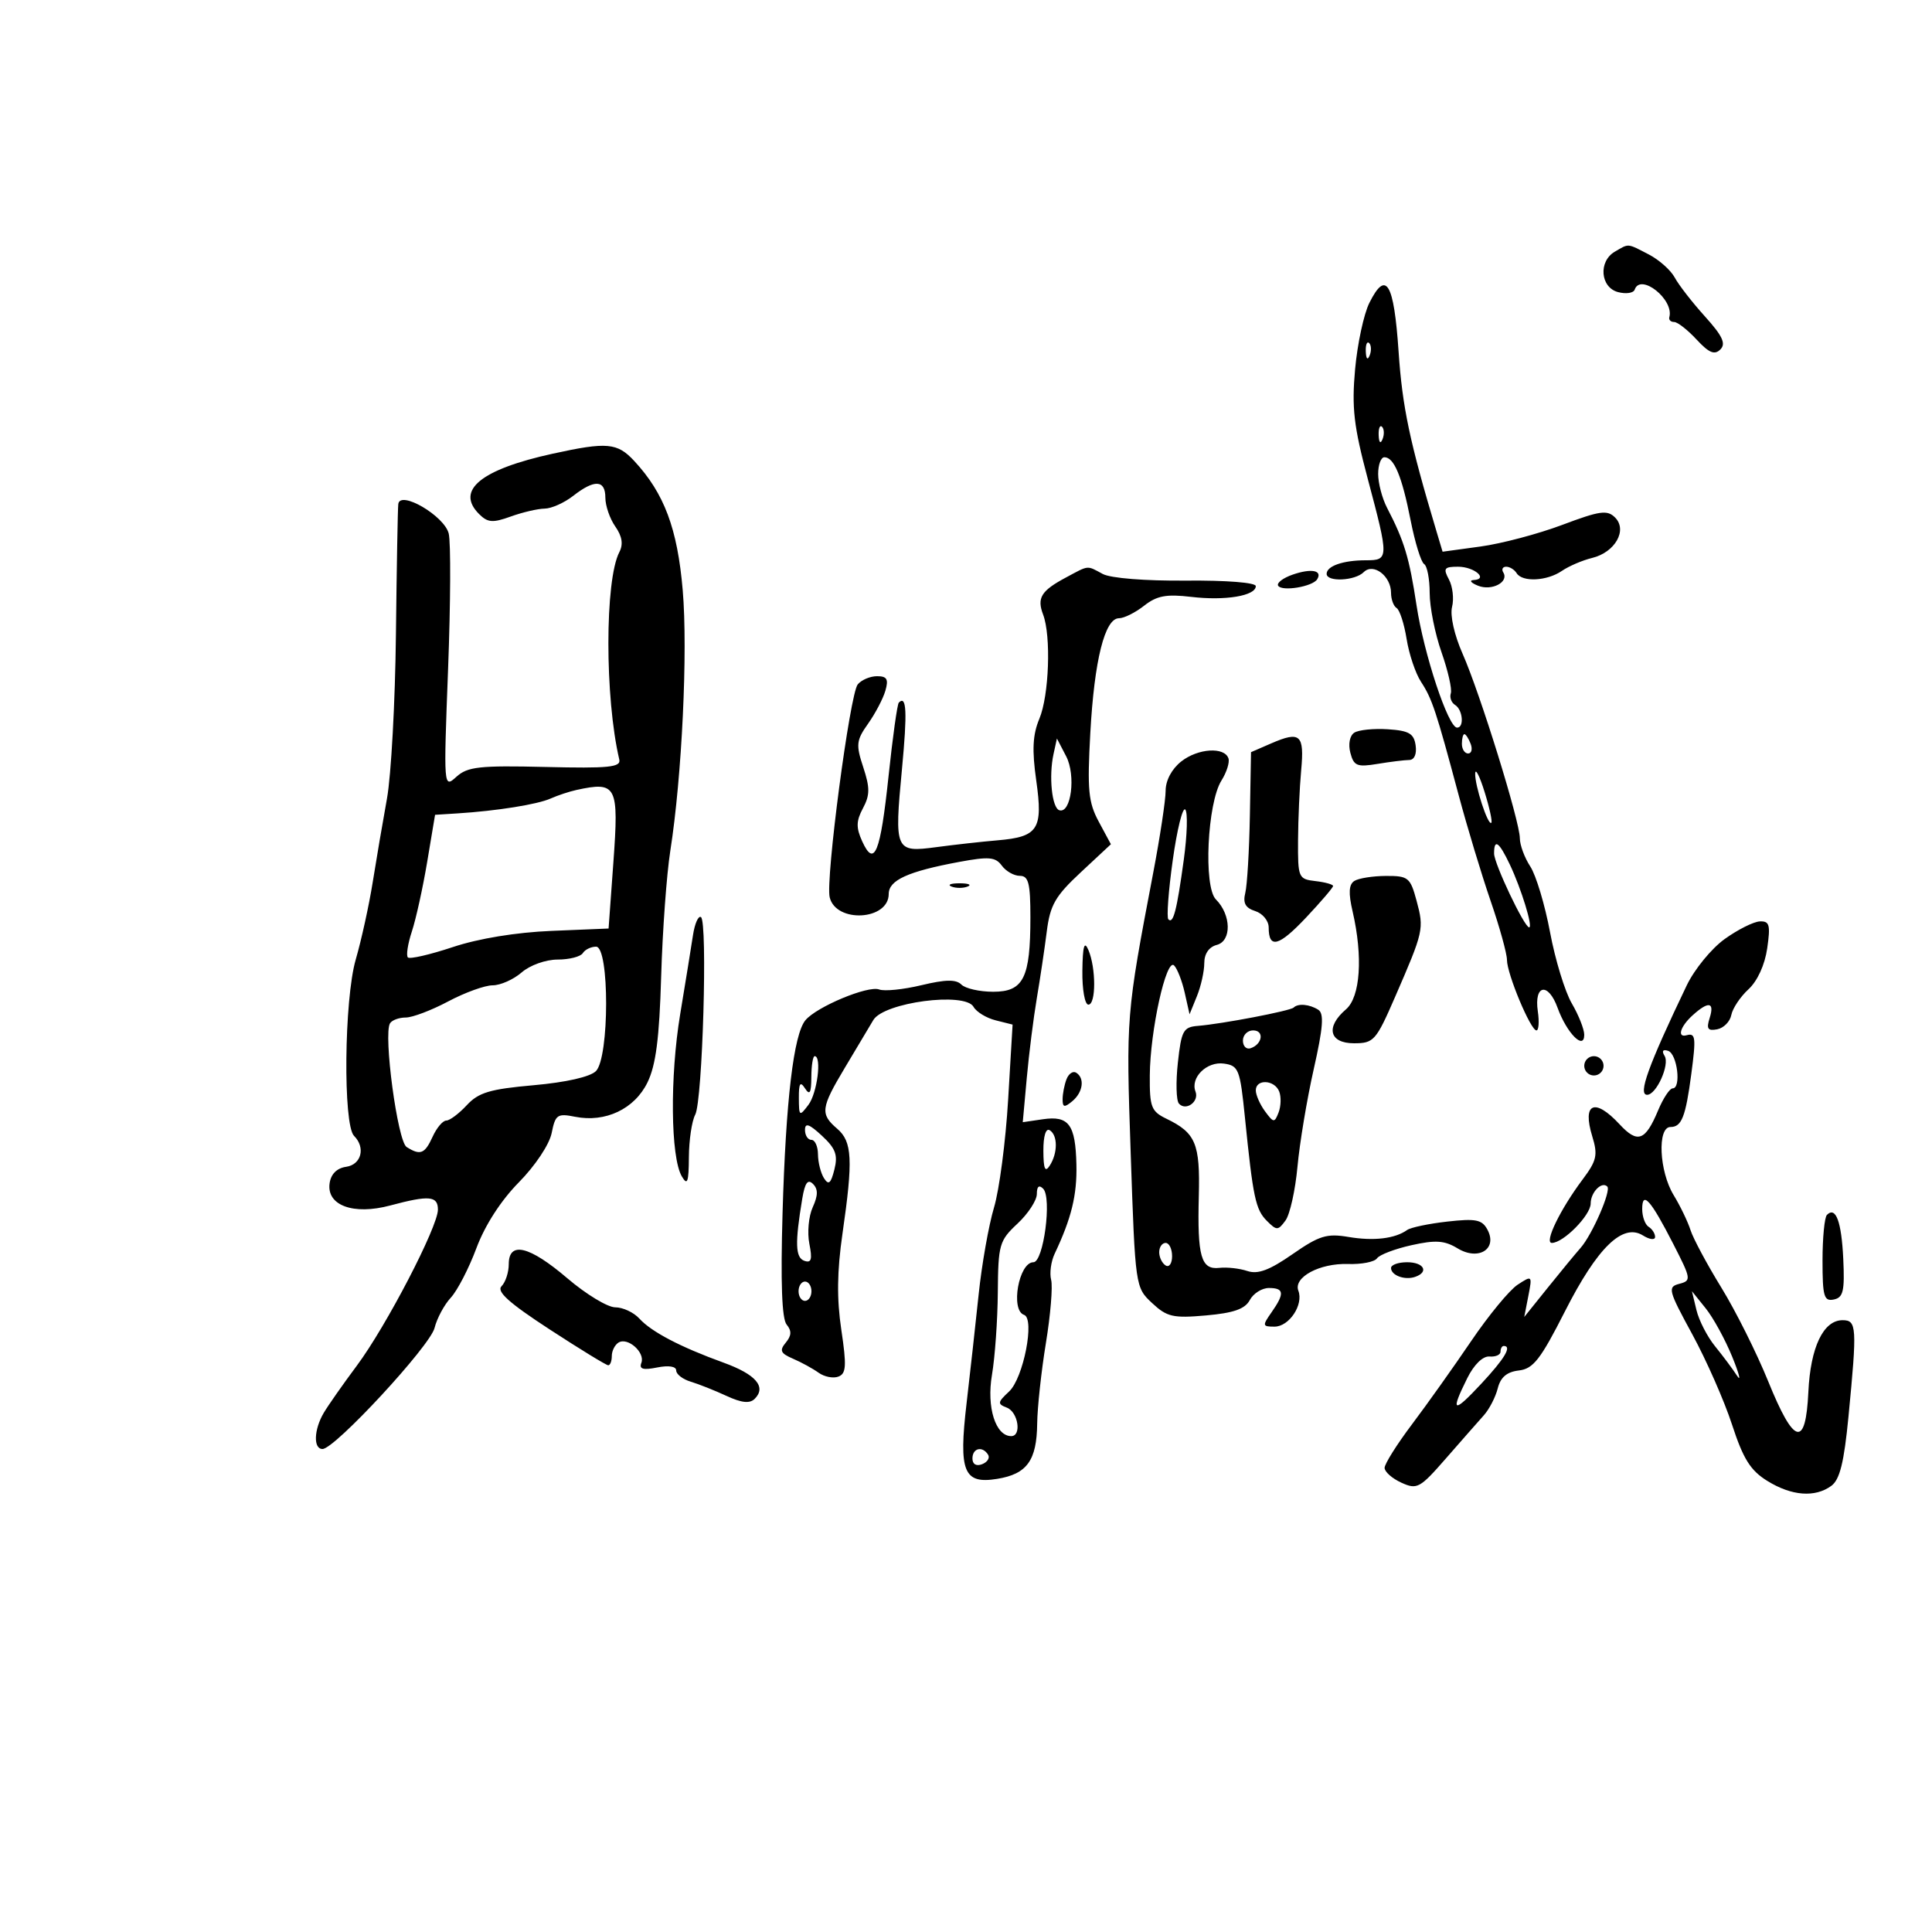 <svg xmlns="http://www.w3.org/2000/svg" width="300" height="300" viewBox="0 0 300 300" version="1.1">
	<path d="M 250.750 39.080 C 248.171 40.582, 248.494 44.634, 251.250 45.358 C 252.488 45.683, 253.650 45.510, 253.833 44.974 C 254.733 42.344, 259.986 46.519, 259.212 49.250 C 259.096 49.663, 259.432 50, 259.960 50 C 260.487 50, 262.054 51.224, 263.440 52.719 C 265.372 54.802, 266.237 55.163, 267.137 54.263 C 268.037 53.363, 267.476 52.163, 264.739 49.132 C 262.773 46.957, 260.665 44.242, 260.053 43.099 C 259.441 41.956, 257.626 40.341, 256.020 39.510 C 252.618 37.751, 252.981 37.781, 250.750 39.080 M 212.632 47.035 C 211.772 48.760, 210.775 53.400, 210.418 57.345 C 209.878 63.305, 210.211 66.184, 212.384 74.349 C 215.685 86.751, 215.679 87, 212.082 87 C 208.567 87, 206 87.889, 206 89.107 C 206 90.404, 210.398 90.202, 211.758 88.842 C 213.249 87.351, 216 89.440, 216 92.063 C 216 93.064, 216.391 94.124, 216.869 94.419 C 217.346 94.714, 218.044 96.878, 218.419 99.228 C 218.794 101.578, 219.801 104.570, 220.657 105.877 C 222.377 108.506, 222.995 110.367, 226.508 123.500 C 227.832 128.450, 230.060 135.821, 231.458 139.881 C 232.856 143.940, 234 148.066, 234 149.048 C 234 151.219, 237.671 160, 238.578 160 C 238.935 160, 239.031 158.667, 238.792 157.038 C 238.181 152.873, 240.410 152.480, 241.863 156.497 C 243.281 160.419, 246 163.168, 246 160.680 C 246 159.819, 245.131 157.626, 244.068 155.807 C 243.006 153.988, 241.486 149.017, 240.691 144.761 C 239.895 140.505, 238.514 135.908, 237.622 134.546 C 236.730 133.184, 236 131.213, 236 130.164 C 236 127.552, 229.820 107.636, 227.110 101.513 C 225.826 98.612, 225.142 95.570, 225.475 94.242 C 225.791 92.986, 225.572 91.068, 224.989 89.979 C 224.066 88.255, 224.248 88, 226.406 88 C 228.933 88, 231.188 89.943, 228.809 90.070 C 228.089 90.109, 228.400 90.503, 229.500 90.947 C 231.637 91.808, 234.355 90.383, 233.430 88.887 C 233.129 88.399, 233.332 88, 233.882 88 C 234.432 88, 235.160 88.450, 235.500 89 C 236.382 90.427, 240.211 90.236, 242.527 88.649 C 243.612 87.906, 245.725 87.001, 247.221 86.637 C 250.788 85.771, 252.747 82.319, 250.786 80.357 C 249.573 79.145, 248.429 79.305, 242.594 81.501 C 238.864 82.905, 233.155 84.417, 229.907 84.861 L 224.003 85.669 223.079 82.584 C 218.887 68.587, 217.754 63.218, 217.171 54.581 C 216.446 43.869, 215.225 41.838, 212.632 47.035 M 212.079 54.583 C 212.127 55.748, 212.364 55.985, 212.683 55.188 C 212.972 54.466, 212.936 53.603, 212.604 53.271 C 212.272 52.939, 212.036 53.529, 212.079 54.583 M 214.079 67.583 C 214.127 68.748, 214.364 68.985, 214.683 68.188 C 214.972 67.466, 214.936 66.603, 214.604 66.271 C 214.272 65.939, 214.036 66.529, 214.079 67.583 M 85.833 70.447 C 74.661 72.895, 70.705 76.133, 74.387 79.816 C 75.730 81.159, 76.503 81.220, 79.311 80.204 C 81.143 79.542, 83.510 78.990, 84.571 78.978 C 85.632 78.966, 87.625 78.076, 89 77 C 92.318 74.405, 94 74.498, 94 77.277 C 94 78.530, 94.695 80.547, 95.545 81.760 C 96.608 83.278, 96.803 84.516, 96.171 85.733 C 93.907 90.093, 93.901 108.332, 96.162 117.938 C 96.444 119.139, 94.549 119.330, 84.683 119.094 C 74.439 118.849, 72.600 119.052, 70.869 120.619 C 68.877 122.421, 68.874 122.375, 69.580 103.854 C 69.969 93.640, 70.012 84.184, 69.675 82.841 C 68.985 80.094, 62.119 76.081, 61.846 78.266 C 61.761 78.945, 61.597 88.050, 61.480 98.500 C 61.363 108.950, 60.737 120.425, 60.089 124 C 59.440 127.575, 58.443 133.425, 57.873 137 C 57.303 140.575, 56.117 145.975, 55.238 149 C 53.438 155.196, 53.251 174.651, 54.976 176.376 C 56.793 178.193, 56.117 180.844, 53.750 181.180 C 52.307 181.385, 51.386 182.304, 51.182 183.740 C 50.693 187.181, 54.874 188.716, 60.579 187.190 C 66.636 185.570, 68 185.688, 68 187.831 C 68 190.491, 59.968 205.946, 55.409 212.059 C 53.259 214.942, 50.944 218.246, 50.265 219.401 C 48.734 222.002, 48.636 225, 50.081 225 C 51.984 225, 66.780 209.013, 67.477 206.205 C 67.846 204.717, 68.982 202.600, 70.002 201.500 C 71.021 200.400, 72.810 196.941, 73.976 193.813 C 75.300 190.262, 77.776 186.422, 80.568 183.590 C 83.114 181.007, 85.308 177.710, 85.664 175.931 C 86.235 173.076, 86.548 172.860, 89.304 173.411 C 94 174.350, 98.526 172.205, 100.535 168.088 C 101.844 165.404, 102.381 161.256, 102.665 151.620 C 102.874 144.536, 103.513 135.761, 104.084 132.120 C 105.895 120.584, 106.823 101.103, 106.012 91.640 C 105.192 82.067, 103.143 76.604, 98.491 71.585 C 95.854 68.740, 94.272 68.598, 85.833 70.447 M 214 73.596 C 214 75.023, 214.620 77.386, 215.378 78.846 C 218.056 84.002, 218.834 86.578, 219.959 94 C 221.111 101.597, 224.875 112.958, 226.250 112.985 C 227.388 113.008, 227.147 110.209, 225.947 109.467 C 225.368 109.110, 225.069 108.295, 225.282 107.658 C 225.495 107.021, 224.844 104.149, 223.835 101.275 C 222.826 98.401, 222 94.265, 222 92.084 C 222 89.903, 221.611 87.877, 221.135 87.583 C 220.659 87.289, 219.714 84.225, 219.036 80.774 C 217.693 73.946, 216.466 71, 214.965 71 C 214.434 71, 214 72.168, 214 73.596 M 165.500 89.685 C 161.665 91.737, 160.988 92.839, 161.973 95.428 C 163.233 98.743, 162.901 107.993, 161.392 111.605 C 160.352 114.094, 160.233 116.443, 160.908 121.201 C 161.981 128.766, 161.217 129.949, 154.909 130.484 C 152.484 130.690, 148.205 131.166, 145.400 131.542 C 138.984 132.402, 138.856 132.113, 140.058 119.416 C 140.899 110.528, 140.773 107.893, 139.567 109.099 C 139.329 109.337, 138.612 114.475, 137.974 120.516 C 136.712 132.456, 135.771 134.786, 133.883 130.644 C 132.917 128.522, 132.940 127.480, 133.999 125.502 C 135.089 123.465, 135.097 122.325, 134.044 119.132 C 132.886 115.626, 132.960 114.961, 134.796 112.372 C 135.915 110.792, 137.125 108.487, 137.483 107.250 C 138 105.464, 137.733 105, 136.190 105 C 135.120 105, 133.770 105.573, 133.189 106.273 C 131.969 107.742, 128.168 136.589, 128.833 139.333 C 129.814 143.385, 138 142.922, 138 138.815 C 138 136.673, 140.983 135.316, 148.949 133.837 C 153.559 132.981, 154.578 133.070, 155.560 134.412 C 156.198 135.286, 157.458 136, 158.360 136 C 159.710 136, 160 137.138, 160 142.435 C 160 151.866, 158.934 154, 154.225 154 C 152.121 154, 149.896 153.496, 149.281 152.881 C 148.455 152.055, 146.826 152.082, 143.069 152.983 C 140.268 153.655, 137.321 153.953, 136.518 153.645 C 134.809 152.989, 126.803 156.327, 125.066 158.421 C 123.234 160.628, 122.022 170.865, 121.513 188.429 C 121.202 199.161, 121.409 204.788, 122.148 205.679 C 122.950 206.645, 122.914 207.399, 122.014 208.483 C 120.999 209.706, 121.197 210.145, 123.141 210.981 C 124.439 211.539, 126.226 212.518, 127.114 213.157 C 128.002 213.796, 129.384 214.067, 130.185 213.759 C 131.402 213.292, 131.477 212.094, 130.638 206.481 C 129.924 201.701, 129.975 197.400, 130.817 191.579 C 132.481 180.072, 132.340 177.272, 130 175.268 C 127.335 172.986, 127.451 172.050, 131.179 165.816 C 132.927 162.892, 134.920 159.553, 135.607 158.396 C 137.239 155.644, 149.850 153.980, 151.171 156.342 C 151.613 157.131, 153.158 158.074, 154.604 158.437 L 157.234 159.097 156.540 170.798 C 156.159 177.234, 155.174 184.750, 154.350 187.500 C 153.527 190.250, 152.453 196.325, 151.964 201 C 151.474 205.675, 150.630 213.285, 150.088 217.912 C 148.842 228.550, 149.627 230.485, 154.844 229.638 C 159.468 228.887, 160.986 226.790, 161.053 221.059 C 161.082 218.551, 161.692 212.923, 162.407 208.551 C 163.123 204.179, 163.489 199.762, 163.220 198.735 C 162.952 197.709, 163.197 195.886, 163.765 194.684 C 166.376 189.164, 167.252 185.578, 167.145 180.849 C 167.004 174.602, 165.970 173.204, 161.926 173.798 L 158.814 174.254 159.438 167.377 C 159.782 163.595, 160.483 158.025, 160.997 155 C 161.510 151.975, 162.205 147.318, 162.541 144.652 C 163.061 140.529, 163.851 139.152, 167.826 135.449 L 172.500 131.093 170.618 127.595 C 168.997 124.580, 168.815 122.673, 169.304 113.798 C 169.927 102.505, 171.555 96, 173.760 96 C 174.544 96, 176.297 95.125, 177.657 94.055 C 179.634 92.500, 181.103 92.225, 184.982 92.684 C 190.263 93.310, 195 92.518, 195 91.011 C 195 90.462, 190.422 90.101, 184.171 90.157 C 177.858 90.213, 172.465 89.784, 171.237 89.127 C 168.702 87.770, 169.163 87.725, 165.500 89.685 M 200.744 89.220 C 199.228 89.743, 198.205 90.522, 198.470 90.951 C 199.049 91.888, 203.820 91.100, 204.531 89.950 C 205.387 88.565, 203.626 88.226, 200.744 89.220 M 210.288 113.775 C 209.584 114.238, 209.330 115.545, 209.682 116.893 C 210.217 118.936, 210.722 119.143, 213.895 118.618 C 215.878 118.290, 218.094 118.017, 218.820 118.011 C 219.614 118.004, 220.012 117.104, 219.820 115.750 C 219.557 113.899, 218.791 113.454, 215.500 113.239 C 213.300 113.096, 210.954 113.337, 210.288 113.775 M 197.379 115.439 L 194.258 116.795 194.080 126.647 C 193.982 132.066, 193.660 137.470, 193.366 138.656 C 192.974 140.236, 193.387 140.988, 194.915 141.473 C 196.062 141.837, 197 142.978, 197 144.008 C 197 147.387, 198.581 146.966, 202.823 142.459 C 205.120 140.018, 207 137.821, 207 137.577 C 207 137.332, 205.768 136.990, 204.263 136.816 C 201.615 136.510, 201.527 136.305, 201.559 130.500 C 201.578 127.200, 201.797 122.290, 202.047 119.588 C 202.557 114.059, 201.900 113.474, 197.379 115.439 M 227 115.500 C 227 116.325, 227.436 117, 227.969 117 C 228.501 117, 228.678 116.325, 228.362 115.500 C 228.045 114.675, 227.609 114, 227.393 114 C 227.177 114, 227 114.675, 227 115.500 M 163.591 117.088 C 162.835 120.541, 163.341 125.446, 164.491 125.811 C 166.322 126.392, 167.088 120.399, 165.559 117.451 L 164.119 114.676 163.591 117.088 M 183.429 118.234 C 181.958 119.392, 181 121.181, 181 122.774 C 181 124.220, 180.138 129.925, 179.084 135.451 C 174.856 157.632, 174.845 157.778, 175.574 179.094 C 176.283 199.819, 176.295 199.909, 178.893 202.335 C 181.207 204.497, 182.151 204.713, 187.283 204.259 C 191.567 203.880, 193.325 203.262, 194.068 201.873 C 194.619 200.843, 195.955 200, 197.035 200 C 199.407 200, 199.498 200.844, 197.443 203.777 C 195.988 205.855, 196.019 206, 197.908 206 C 200.179 206, 202.441 202.592, 201.609 200.424 C 200.809 198.338, 204.912 196.129, 209.317 196.274 C 211.417 196.344, 213.442 195.949, 213.817 195.396 C 214.193 194.844, 216.597 193.926, 219.159 193.356 C 222.922 192.519, 224.302 192.613, 226.333 193.845 C 229.581 195.816, 232.575 193.942, 230.970 190.943 C 230.133 189.379, 229.179 189.187, 224.741 189.686 C 221.858 190.010, 219.050 190.598, 218.500 190.993 C 216.623 192.341, 213.305 192.735, 209.400 192.074 C 206.027 191.503, 204.850 191.865, 200.691 194.755 C 197.116 197.240, 195.320 197.909, 193.691 197.362 C 192.486 196.958, 190.526 196.738, 189.337 196.874 C 186.499 197.197, 185.908 195.124, 186.151 185.704 C 186.361 177.565, 185.672 175.921, 181.122 173.716 C 178.758 172.570, 178.504 171.907, 178.541 166.973 C 178.593 160.026, 181.097 148.697, 182.312 149.912 C 182.809 150.409, 183.552 152.319, 183.964 154.157 L 184.714 157.500 185.857 154.685 C 186.486 153.137, 187 150.827, 187 149.552 C 187 148.097, 187.724 147.044, 188.943 146.725 C 191.270 146.117, 191.191 142.048, 188.806 139.663 C 186.856 137.713, 187.466 124.697, 189.673 121.189 C 190.472 119.918, 190.959 118.378, 190.756 117.768 C 190.144 115.933, 186.021 116.195, 183.429 118.234 M 229.067 120.101 C 228.990 121.942, 231.061 128.273, 231.572 127.761 C 231.760 127.574, 231.288 125.413, 230.523 122.960 C 229.759 120.507, 229.104 119.220, 229.067 120.101 M 89.500 122.668 C 88.400 122.907, 86.600 123.504, 85.500 123.995 C 83.441 124.913, 77.136 125.919, 71.029 126.304 L 67.557 126.523 66.334 133.828 C 65.661 137.846, 64.591 142.709, 63.956 144.634 C 63.321 146.559, 63.042 148.375, 63.336 148.670 C 63.631 148.964, 66.773 148.240, 70.318 147.061 C 74.312 145.731, 80.137 144.776, 85.632 144.548 L 94.500 144.180 95.246 133.897 C 96.111 121.967, 95.771 121.302, 89.500 122.668 M 182.104 133.571 C 181.438 138.331, 181.132 142.465, 181.423 142.756 C 182.186 143.519, 182.729 141.423, 183.818 133.500 C 184.348 129.650, 184.451 126.143, 184.048 125.707 C 183.645 125.272, 182.770 128.810, 182.104 133.571 M 232 132.533 C 232 134.103, 236.701 144, 237.447 144 C 238.068 144, 236.217 137.976, 234.455 134.265 C 232.763 130.699, 232 130.160, 232 132.533 M 210.305 136.791 C 209.443 137.338, 209.366 138.660, 210.031 141.525 C 211.660 148.552, 211.235 154.818, 209 156.732 C 205.802 159.470, 206.402 162, 210.250 161.999 C 213.328 161.998, 213.667 161.614, 216.651 154.749 C 221.065 144.593, 221.143 144.244, 219.971 139.893 C 218.991 136.252, 218.683 136.001, 215.211 136.015 C 213.170 136.024, 210.962 136.373, 210.305 136.791 M 147.750 137.662 C 148.438 137.940, 149.563 137.940, 150.250 137.662 C 150.938 137.385, 150.375 137.158, 149 137.158 C 147.625 137.158, 147.063 137.385, 147.750 137.662 M 107.605 145.222 C 107.332 147.025, 106.438 152.550, 105.617 157.500 C 104.009 167.206, 104.132 179.671, 105.865 182.653 C 106.739 184.156, 106.945 183.604, 106.970 179.684 C 106.986 177.036, 107.429 174.068, 107.953 173.089 C 109.094 170.955, 109.903 143.058, 108.842 142.403 C 108.435 142.151, 107.878 143.419, 107.605 145.222 M 267.788 145.826 C 265.746 147.297, 263.106 150.525, 261.920 153 C 255.940 165.486, 254.305 170, 255.764 170 C 257.200 170, 259.310 165.311, 258.479 163.966 C 258.001 163.193, 258.204 162.901, 259.026 163.175 C 260.445 163.648, 261.094 169, 259.732 169 C 259.273 169, 258.253 170.544, 257.464 172.432 C 255.486 177.166, 254.286 177.601, 251.496 174.591 C 247.625 170.414, 245.657 171.273, 247.245 176.447 C 248.137 179.354, 247.946 180.212, 245.752 183.141 C 242.271 187.788, 239.742 193, 240.967 193 C 242.762 193, 247 188.700, 247 186.879 C 247 185.136, 248.717 183.384, 249.580 184.246 C 250.217 184.884, 247.241 191.721, 245.432 193.773 C 244.596 194.723, 242.285 197.525, 240.298 200 L 236.684 204.500 237.319 201.242 C 237.943 198.034, 237.918 198.008, 235.654 199.491 C 234.389 200.320, 231.142 204.261, 228.438 208.249 C 225.734 212.237, 221.604 218.045, 219.261 221.156 C 216.917 224.267, 215 227.314, 215 227.927 C 215 228.541, 216.171 229.576, 217.601 230.228 C 220.040 231.339, 220.473 231.104, 224.528 226.457 C 226.908 223.731, 229.551 220.724, 230.402 219.775 C 231.253 218.827, 232.228 216.940, 232.569 215.583 C 233.002 213.856, 233.986 213.022, 235.844 212.807 C 238.081 212.549, 239.210 211.101, 243 203.634 C 248.036 193.713, 251.975 189.879, 255.116 191.840 C 256.152 192.488, 257 192.590, 257 192.067 C 257 191.545, 256.550 190.840, 256 190.500 C 255.450 190.160, 255 188.919, 255 187.741 C 255 184.820, 256.323 186.311, 259.847 193.201 C 262.613 198.609, 262.650 198.858, 260.758 199.353 C 258.916 199.835, 259.047 200.345, 262.773 207.184 C 264.966 211.208, 267.744 217.520, 268.948 221.211 C 270.691 226.555, 271.809 228.337, 274.437 229.961 C 278.212 232.294, 281.836 232.572, 284.366 230.722 C 285.681 229.760, 286.341 227.096, 287.030 219.972 C 288.379 206.019, 288.317 205, 286.115 205 C 283.129 205, 281.129 209.192, 280.801 216.138 C 280.387 224.890, 278.589 224.417, 274.568 214.500 C 272.784 210.100, 269.509 203.549, 267.290 199.942 C 265.072 196.335, 262.918 192.316, 262.503 191.011 C 262.089 189.706, 260.908 187.257, 259.879 185.569 C 257.635 181.889, 257.318 175, 259.393 175 C 261.127 175, 261.741 173.436, 262.626 166.762 C 263.377 161.099, 263.289 160.364, 261.900 160.750 C 260.371 161.175, 260.905 159.396, 262.829 157.655 C 265.305 155.414, 266.270 155.574, 265.471 158.092 C 264.943 159.755, 265.183 160.111, 266.642 159.830 C 267.651 159.636, 268.639 158.635, 268.837 157.605 C 269.036 156.576, 270.234 154.781, 271.500 153.617 C 272.893 152.336, 274.044 149.821, 274.413 147.250 C 274.936 143.611, 274.770 143.011, 273.262 143.076 C 272.293 143.118, 269.830 144.355, 267.788 145.826 M 168.070 150.750 C 168.032 153.637, 168.450 156, 169 156 C 170.203 156, 170.203 150.300, 169 147.500 C 168.369 146.031, 168.122 146.894, 168.070 150.750 M 90.500 148 C 90.160 148.550, 88.402 149, 86.594 149 C 84.741 149, 82.299 149.873, 81 151 C 79.732 152.100, 77.705 153, 76.496 153 C 75.287 153, 72.182 154.125, 69.596 155.500 C 67.010 156.875, 64.045 158, 63.006 158 C 61.968 158, 60.868 158.404, 60.563 158.898 C 59.504 160.611, 61.730 177.214, 63.138 178.106 C 65.270 179.457, 65.959 179.184, 67.182 176.500 C 67.808 175.125, 68.760 174, 69.296 174 C 69.832 174, 71.264 172.928, 72.478 171.618 C 74.312 169.639, 76.073 169.113, 82.879 168.511 C 87.885 168.068, 91.641 167.216, 92.536 166.321 C 94.633 164.224, 94.653 147, 92.559 147 C 91.766 147, 90.840 147.450, 90.500 148 M 200.881 156.453 C 200.364 156.969, 189.761 158.997, 186 159.299 C 183.743 159.480, 183.442 160.035, 182.899 165 C 182.568 168.025, 182.641 170.888, 183.062 171.363 C 184.142 172.583, 186.238 171.064, 185.637 169.496 C 184.804 167.325, 187.396 164.779, 190.056 165.155 C 192.334 165.477, 192.555 166.043, 193.310 173.500 C 194.574 185.982, 194.964 187.821, 196.722 189.579 C 198.246 191.103, 198.455 191.098, 199.613 189.515 C 200.300 188.575, 201.136 184.813, 201.472 181.154 C 201.808 177.494, 202.942 170.688, 203.993 166.029 C 205.453 159.558, 205.621 157.379, 204.702 156.795 C 203.348 155.934, 201.560 155.774, 200.881 156.453 M 193 161.583 C 193 162.454, 193.534 162.989, 194.188 162.771 C 196.042 162.153, 196.349 160, 194.583 160 C 193.713 160, 193 160.713, 193 161.583 M 125.985 167.250 C 125.973 169.716, 125.736 170.138, 125 169 C 124.257 167.851, 124.034 168.201, 124.047 170.500 C 124.063 173.353, 124.135 173.405, 125.532 171.559 C 126.893 169.759, 127.631 164, 126.500 164 C 126.225 164, 125.993 165.463, 125.985 167.250 M 246 165.500 C 246 166.325, 246.675 167, 247.500 167 C 248.325 167, 249 166.325, 249 165.500 C 249 164.675, 248.325 164, 247.500 164 C 246.675 164, 246 164.675, 246 165.500 M 165.605 167.588 C 165.272 168.454, 165 169.857, 165 170.704 C 165 171.960, 165.277 172.015, 166.500 171 C 168.173 169.612, 168.473 167.410, 167.105 166.565 C 166.612 166.260, 165.937 166.721, 165.605 167.588 M 195 169.309 C 195 170.029, 195.643 171.491, 196.429 172.559 C 197.760 174.368, 197.903 174.381, 198.536 172.750 C 198.909 171.787, 198.955 170.325, 198.638 169.500 C 197.931 167.656, 195 167.502, 195 169.309 M 125 175.460 C 125 176.307, 125.450 177, 126 177 C 126.550 177, 127.007 178.012, 127.015 179.250 C 127.024 180.488, 127.443 182.152, 127.947 182.948 C 128.662 184.078, 129.017 183.782, 129.565 181.599 C 130.131 179.343, 129.758 178.331, 127.633 176.361 C 125.652 174.523, 125 174.300, 125 175.460 M 162.015 178.691 C 162.027 181.519, 162.280 182.113, 163 181 C 164.264 179.044, 164.264 176.281, 163 175.500 C 162.399 175.129, 162.006 176.403, 162.015 178.691 M 124.576 186.120 C 123.422 193.049, 123.498 195.289, 124.902 195.779 C 125.989 196.158, 126.163 195.564, 125.676 193.128 C 125.330 191.402, 125.565 188.854, 126.197 187.467 C 127.034 185.629, 127.047 184.647, 126.243 183.843 C 125.438 183.038, 124.987 183.656, 124.576 186.120 M 161 185.399 C 161 186.388, 159.650 188.459, 158 190 C 155.173 192.641, 154.997 193.255, 154.940 200.651 C 154.908 204.968, 154.498 210.750, 154.031 213.500 C 153.177 218.523, 154.587 223, 157.023 223 C 158.678 223, 158.101 219.253, 156.343 218.578 C 154.854 218.007, 154.890 217.752, 156.693 216.071 C 158.920 213.996, 160.726 204.742, 159.014 204.171 C 156.870 203.457, 158.196 196, 160.468 196 C 162.041 196, 163.368 185.968, 161.979 184.579 C 161.340 183.940, 161 184.225, 161 185.399 M 283.683 188.650 C 283.308 189.026, 283 192.216, 283 195.740 C 283 201.312, 283.228 202.100, 284.750 201.787 C 286.220 201.485, 286.455 200.476, 286.221 195.484 C 285.948 189.677, 285.056 187.277, 283.683 188.650 M 180 194.441 C 180 195.234, 180.450 196.160, 181 196.500 C 181.550 196.840, 182 196.191, 182 195.059 C 182 193.927, 181.550 193, 181 193 C 180.450 193, 180 193.648, 180 194.441 M 79 196.300 C 79 197.565, 78.497 199.103, 77.882 199.718 C 77.059 200.541, 79.019 202.304, 85.330 206.418 C 90.040 209.488, 94.143 212, 94.447 212 C 94.751 212, 95 211.352, 95 210.559 C 95 209.766, 95.470 208.828, 96.044 208.473 C 97.476 207.588, 100.208 210.017, 99.590 211.626 C 99.219 212.593, 99.856 212.779, 102.044 212.341 C 103.828 211.984, 105 212.169, 105 212.808 C 105 213.389, 106.013 214.171, 107.250 214.544 C 108.487 214.917, 110.989 215.911, 112.808 216.753 C 115.167 217.844, 116.425 217.975, 117.191 217.209 C 119.046 215.354, 117.370 213.409, 112.348 211.590 C 105.637 209.157, 101.160 206.814, 99.282 204.750 C 98.407 203.787, 96.720 203, 95.535 203 C 94.350 203, 91.008 200.975, 88.109 198.500 C 82.198 193.455, 79 192.682, 79 196.300 M 216 196.893 C 216 198.044, 218.142 198.830, 219.750 198.269 C 221.930 197.509, 221.099 196, 218.500 196 C 217.125 196, 216 196.402, 216 196.893 M 124 200.500 C 124 201.325, 124.450 202, 125 202 C 125.550 202, 126 201.325, 126 200.500 C 126 199.675, 125.550 199, 125 199 C 124.450 199, 124 199.675, 124 200.500 M 263.426 203.433 C 263.813 205.046, 265.113 207.573, 266.315 209.049 C 267.517 210.525, 269.051 212.580, 269.724 213.616 C 270.397 214.652, 270.056 213.316, 268.965 210.647 C 267.875 207.977, 266.024 204.602, 264.852 203.147 L 262.722 200.500 263.426 203.433 M 233 209.889 C 233 210.378, 232.230 210.715, 231.288 210.639 C 230.254 210.555, 228.889 211.884, 227.836 214 C 225.170 219.363, 225.640 219.553, 230 214.878 C 233.648 210.966, 234.819 209, 233.500 209 C 233.225 209, 233 209.400, 233 209.889 M 151 226.469 C 151 227.361, 151.587 227.712, 152.494 227.364 C 153.316 227.048, 153.740 226.388, 153.435 225.895 C 152.563 224.483, 151 224.851, 151 226.469" stroke="none" fill="black" fill-rule="evenodd"/>
</svg>